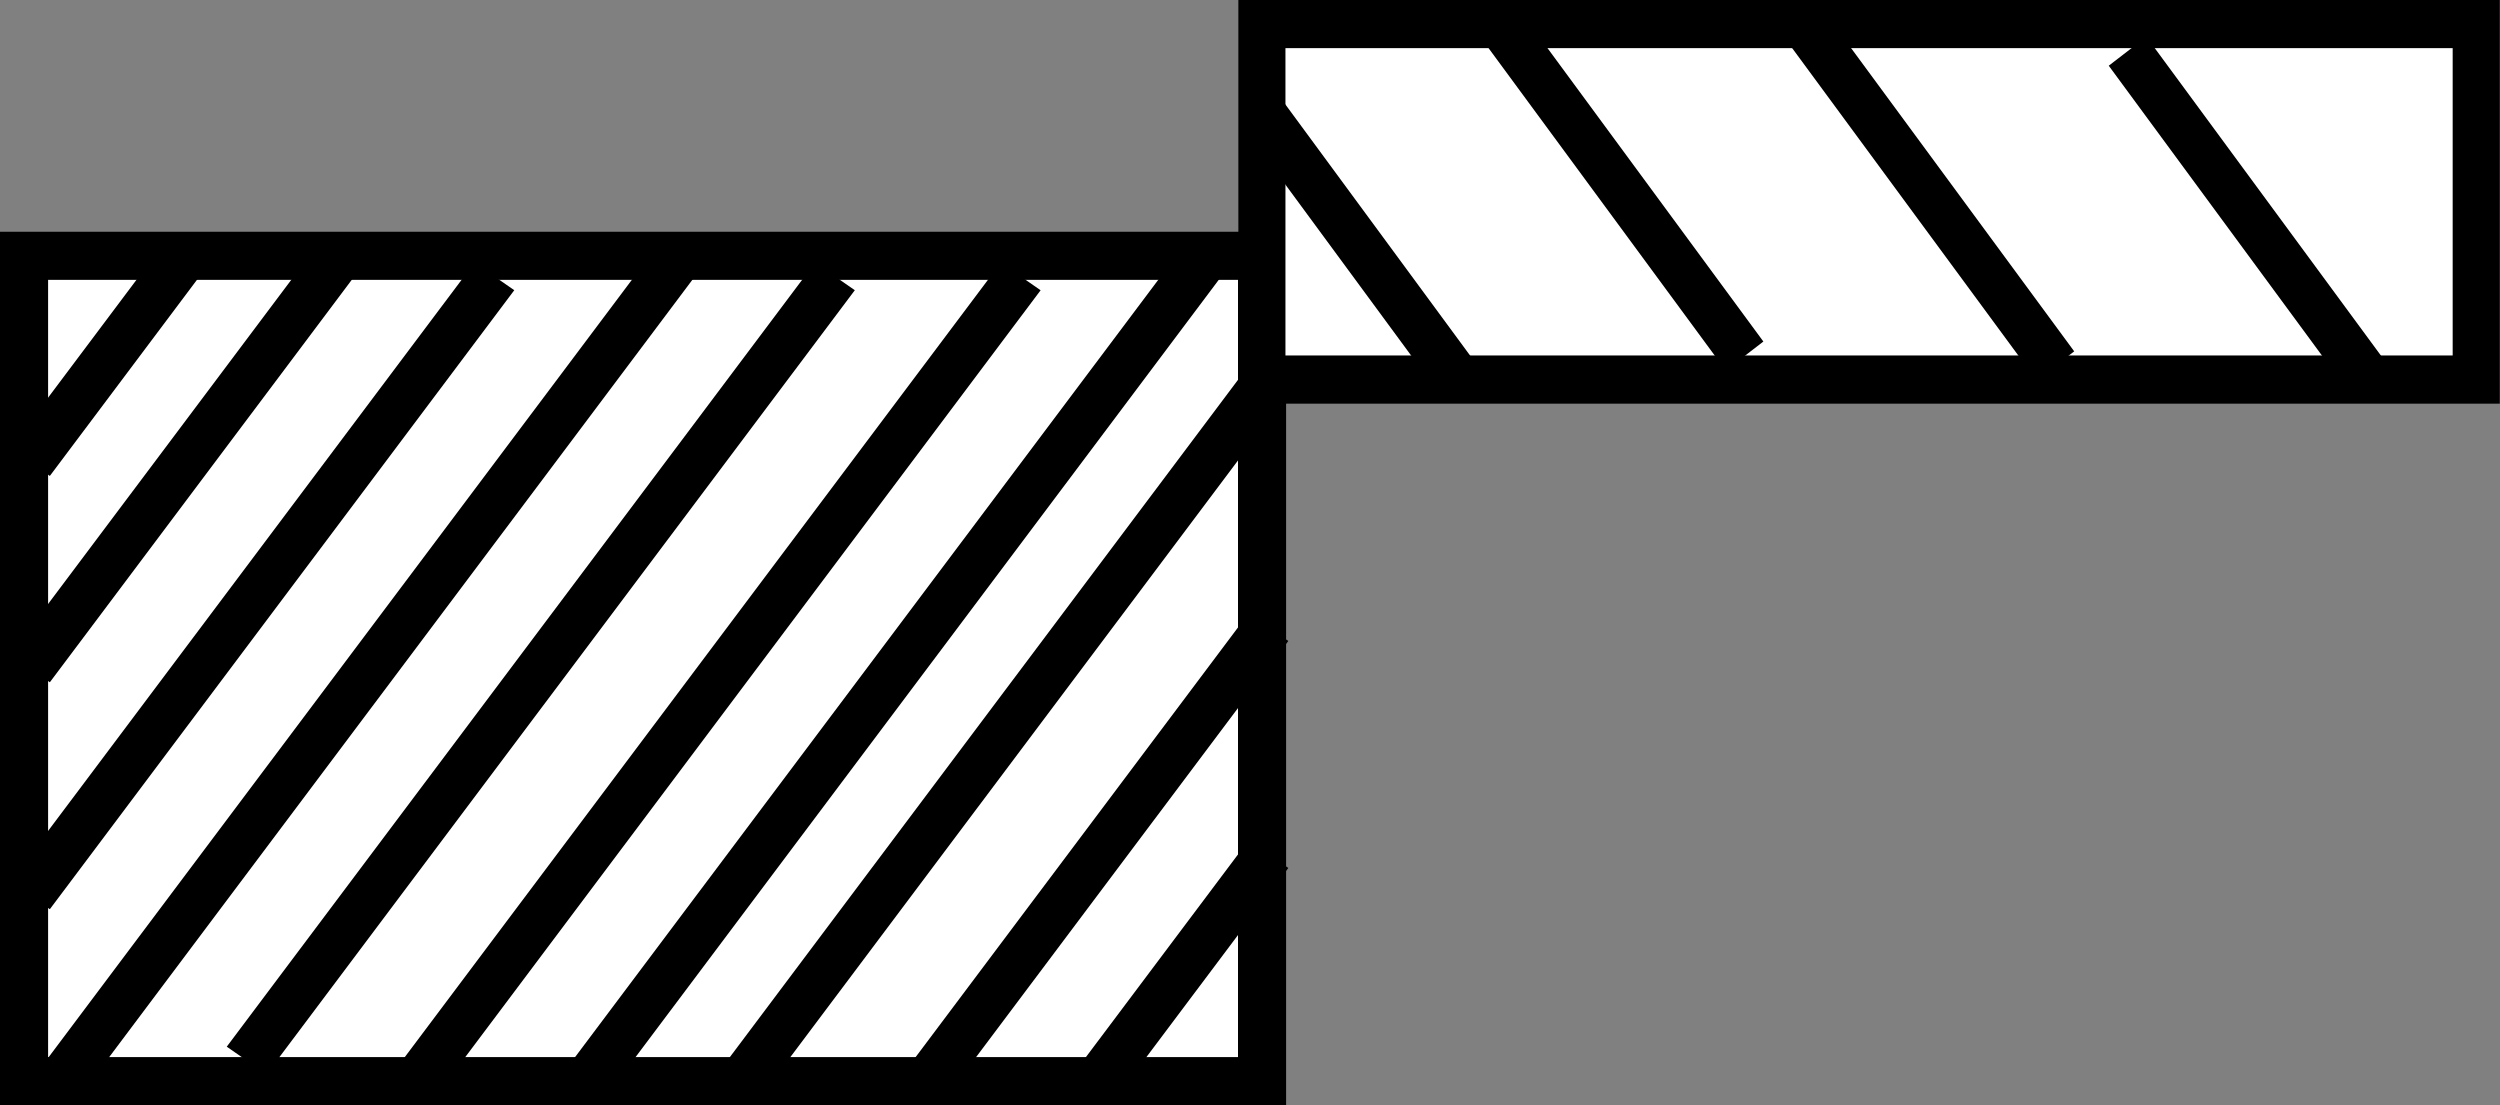 <?xml version="1.0" encoding="UTF-8" standalone="no"?>
<svg
   width="53.009"
   height="23.434"
   stroke="#000000"
   version="1.1"
   id="svg1123"
   sodipodi:docname="H7n6.svg"
   inkscape:version="1.1.1 (3bf5ae0d25, 2021-09-20)"
   xmlns:inkscape="http://www.inkscape.org/namespaces/inkscape"
   xmlns:sodipodi="http://sodipodi.sourceforge.net/DTD/sodipodi-0.dtd"
   xmlns="http://www.w3.org/2000/svg"
   xmlns:svg="http://www.w3.org/2000/svg">
  <rect width="100%" height="100%" fill="#808080" stroke="none"/>
  <defs
     id="defs1127" />
  <sodipodi:namedview
     id="namedview1125"
     pagecolor="#ffffff"
     bordercolor="#666666"
     borderopacity="1.0"
     inkscape:pageshadow="2"
     inkscape:pageopacity="0.0"
     inkscape:pagecheckerboard="0"
     showgrid="false"
     inkscape:zoom="10.245033"
     inkscape:cx="8.8335489"
     inkscape:cy="5.5148675"
     inkscape:window-width="1920"
     inkscape:window-height="1027"
     inkscape:window-x="-8"
     inkscape:window-y="1072"
     inkscape:window-maximized="1"
     inkscape:current-layer="svg1123">
    <sodipodi:guide
       position="0.51,71.51"
       orientation="0,26.25"
       id="guide1187" />
    <sodipodi:guide
       position="26.76,71.51"
       orientation="71,0"
       id="guide1189" />
    <sodipodi:guide
       position="26.76,0.51"
       orientation="0,-26.25"
       id="guide1191" />
    <sodipodi:guide
       position="0.51,0.51"
       orientation="-71,0"
       id="guide1193" />
    <sodipodi:guide
       position="8.5571297e-10,18.52"
       orientation="0,52.51"
       id="guide1046" />
    <sodipodi:guide
       position="52.51,18.52"
       orientation="18.52,0"
       id="guide1048" />
    <sodipodi:guide
       position="52.51,4.9837799e-07"
       orientation="0,-52.51"
       id="guide1050" />
    <sodipodi:guide
       position="8.5571297e-10,4.9837799e-07"
       orientation="-18.52,0"
       id="guide1052" />
    <sodipodi:guide
       position="8.5571297e-10,18.52"
       orientation="0,52.51"
       id="guide836" />
    <sodipodi:guide
       position="52.51,18.52"
       orientation="18.52,0"
       id="guide838" />
    <sodipodi:guide
       position="52.51,4.9837799e-07"
       orientation="0,-52.51"
       id="guide840" />
    <sodipodi:guide
       position="8.5571297e-10,4.9837799e-07"
       orientation="-18.52,0"
       id="guide842" />
  </sodipodi:namedview>
  <path
     fill="#ffffff"
     d="M 0.51,5.424 H 26.76 V 22.924 H 0.51 Z"
     id="path1451"
     style="stroke-width:1.02" />
  <g
     fill="none"
     id="g1457"
     transform="matrix(1.04,0,0,1,-331.125,-276.576)">
    <path
       d="M 319,286.375 322.156,282"
       id="path1453" />
    <path
       d="M 319,290.75 325.312,282 M 319,295.562 l 9.469,-13.125 M 319.631,299.5 332.256,282 m -8.838,17.062 11.994,-16.625 M 326.891,299.5 339.2,282.438 M 330.363,299.5 342.988,282 m -9.469,17.5 10.731,-14.875 m -6.944,14.875 6.944,-9.625 m -3.472,9.625 3.472,-4.812"
       id="path1455" />
  </g>
  <g
     id="g1029"
     transform="matrix(0.977,0,0,1,-7.955,14.138)">
    <path
       d="m 61.884,-11.753 -1.412,-1.875"
       fill="none"
       id="path2046"
       style="stroke-width:1.022" />
    <path
       fill="#ffffff"
       d="m 35.529,-13.628 h 26.354 v 7.538 H 35.529 Z"
       id="path2048"
       style="stroke-width:1.022" />
    <path
       d="m 59.559,-6.089 -5.243,-6.963 m -1.566,6.671 -5.48,-7.277 m -1.266,7.069 -5.3,-7.038 m -0.912,7.538 -4.264,-5.663"
       fill="none"
       id="path2050"
       style="stroke-width:1.022" />
  </g>
</svg>
